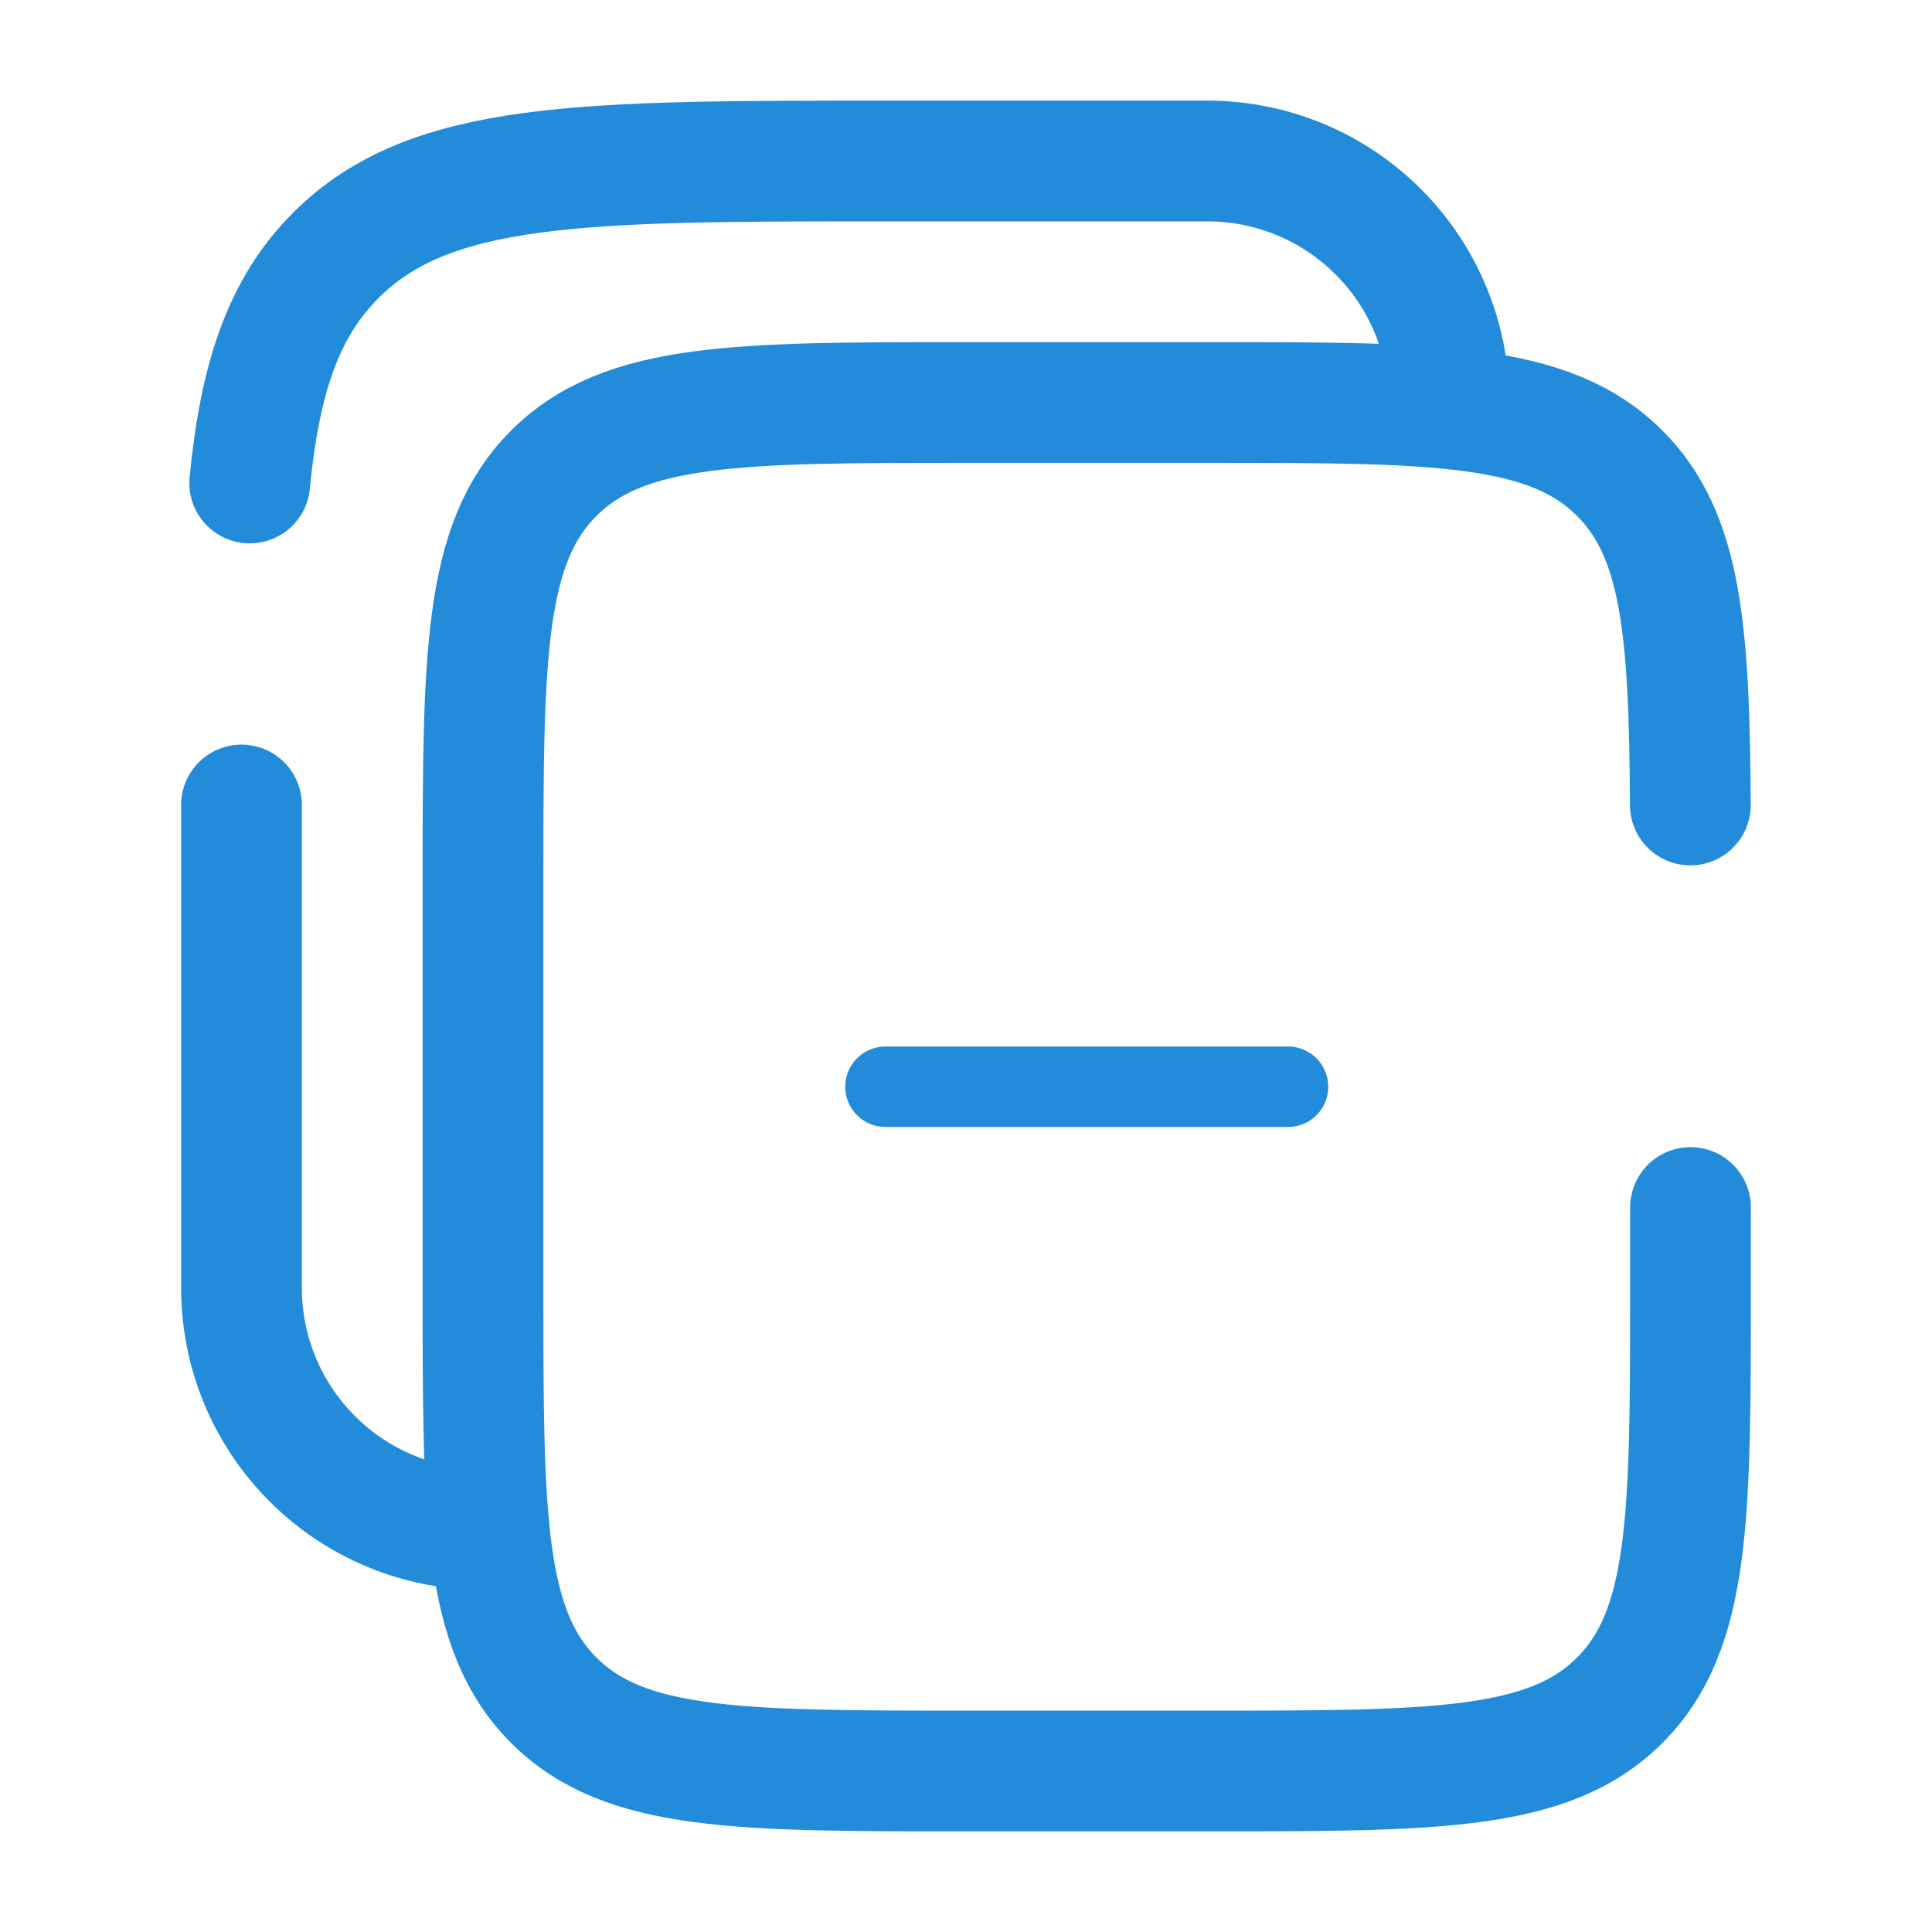 <svg width="24" height="24" viewBox="0 0 24 24" fill="none" xmlns="http://www.w3.org/2000/svg">
<path d="M20.998 10C20.986 7.825 20.89 6.647 20.121 5.879C19.243 5 17.828 5 15 5H12C9.172 5 7.757 5 6.879 5.879C6 6.757 6 8.172 6 11V16C6 18.828 6 20.243 6.879 21.121C7.757 22 9.172 22 12 22H15C17.828 22 19.243 22 20.121 21.121C21 20.243 21 18.828 21 16V15" stroke="#228CDB" stroke-width="1.5" stroke-linecap="round"/>
<path d="M3 10V16C3 16.796 3.316 17.559 3.879 18.121C4.441 18.684 5.204 19 6 19M18 5C18 4.204 17.684 3.441 17.121 2.879C16.559 2.316 15.796 2 15 2H11C7.229 2 5.343 2 4.172 3.172C3.518 3.825 3.229 4.7 3.102 6" stroke="#228CDB" stroke-width="1.5" stroke-linecap="round"/>
<path d="M16 13.5L11 13.5" stroke="#228CDB" stroke-linecap="round"/>
</svg>
